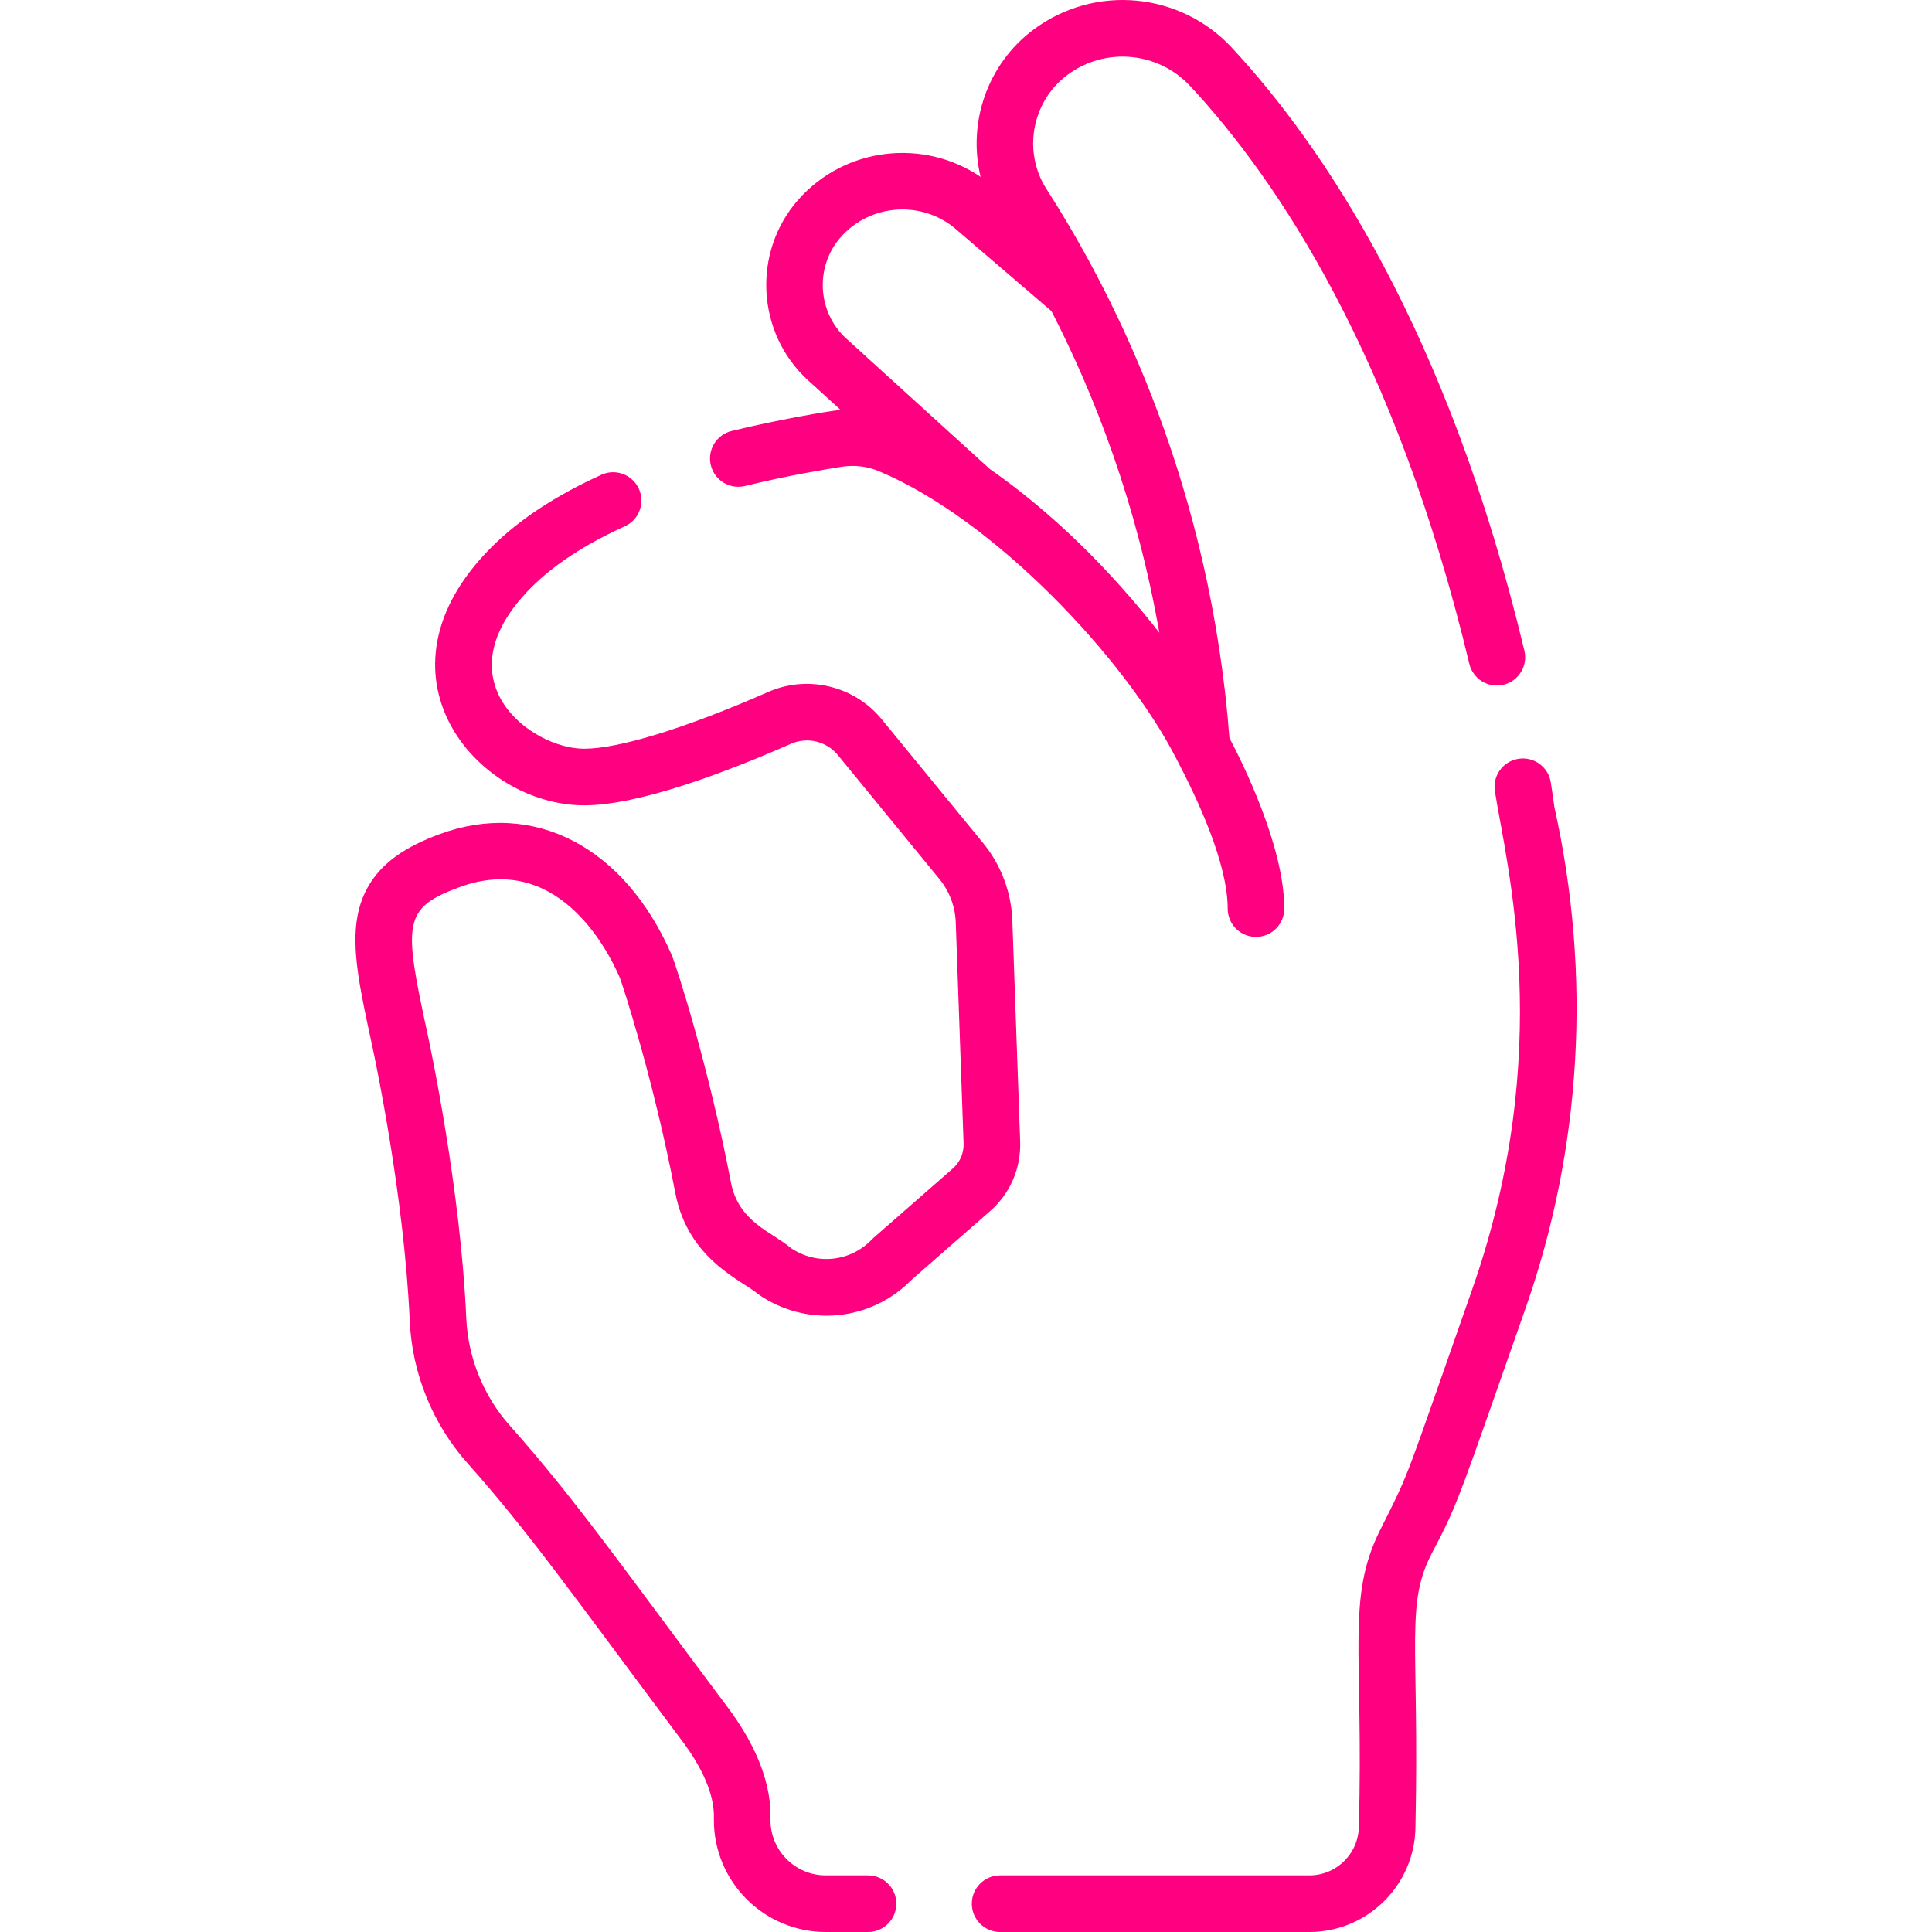 <?xml version="1.0" encoding="iso-8859-1"?>
<!-- Generator: Adobe Illustrator 19.0.0, SVG Export Plug-In . SVG Version: 6.00 Build 0)  -->
<svg xmlns="http://www.w3.org/2000/svg" xmlns:xlink="http://www.w3.org/1999/xlink" version="1.1" id="Capa_1" x="0px" y="0px" viewBox="0 0 512 512" style="enable-background:new 0 0 512 512;" xml:space="preserve" width="512px" height="512px">
<g>
	<g>
		<path d="M403.975,172.436c-20.329-85.029-53.381-133.831-77.529-159.799c-13.741-14.774-36.303-16.861-52.48-4.848    c-12.391,9.2-17.559,24.807-14.096,39.098c-15.117-10.312-36.058-7.934-48.386,6.118c-12.206,13.918-10.993,35.371,2.705,47.824    l8.577,7.797c-3.024,0.286-16.864,2.637-28.898,5.601c-4.021,0.991-6.479,5.054-5.488,9.076s5.053,6.482,9.078,5.489    c11.199-2.759,21.191-4.38,25.458-5.072c3.396-0.552,6.804-0.171,9.858,1.097c30.55,12.681,65.451,49.777,78.887,76.098    c5.612,10.646,13.69,27.803,13.69,39.881c0,4.142,3.357,7.5,7.5,7.5c4.143,0,7.5-3.358,7.5-7.5c0-16.64-11.37-39.24-14.537-45.213    c-5.027-65.585-29.072-115.242-48.458-145.432c-6.388-9.947-3.95-23.266,5.55-30.32c10.033-7.448,24.026-6.147,32.553,3.021    c22.922,24.649,54.353,71.214,73.925,153.072c0.962,4.028,5.011,6.515,9.038,5.55    C402.453,180.512,404.939,176.465,403.975,172.436z M278.653,82.451c11.48,22.358,22.594,50.992,28.578,85.214    c-12.829-16.418-28.09-31.645-44.913-43.361l-38.036-34.576c-7.686-6.985-8.367-19.023-1.517-26.832    c7.829-8.926,21.535-9.901,30.55-2.172L278.653,82.451z" fill="#ff0080"/>
	</g>
</g>
<g>
	<g>
		<path d="M411.927,213.907c-0.11-0.864-0.412-3.127-0.953-6.57c-0.644-4.091-4.475-6.892-8.575-6.244    c-4.092,0.644-6.888,4.482-6.244,8.574c3.093,19.651,16.209,68.834-6.086,132.254c-18.078,51.418-16.058,47.125-24.3,63.509    c-9.052,18.099-4.384,32.263-5.655,78.471c0,7.222-5.876,13.098-13.098,13.098h-81.974c-4.143,0-7.5,3.357-7.5,7.5    c0,4.143,3.357,7.5,7.5,7.5h81.974c15.494,0,28.099-12.604,28.099-28.099c1.05-49.522-2.834-58.82,4.638-72.859    c6.717-12.642,7.257-15.187,24.468-64.145C419.179,304.345,421.843,258.369,411.927,213.907z" fill="#ff0080"/>
	</g>
</g>
<g>
	<g>
		<path d="M270.355,302.514l-2.076-58.613c-0.262-7.431-3.002-14.692-7.715-20.447l-26.923-32.865    c-7.243-8.84-19.603-11.805-30.053-7.214c-21.76,9.563-39.542,15.048-48.789,15.048c-14.091,0-38.566-18.184-13.951-42.8    c5.987-5.988,14.308-11.419,24.728-16.143c3.773-1.71,5.445-6.154,3.735-9.927c-1.711-3.773-6.157-5.446-9.927-3.735    c-12.069,5.47-21.875,11.929-29.144,19.199c-33.559,33.558-3.977,68.407,24.559,68.407c14.63,0,37.889-8.872,54.824-16.315    c4.313-1.895,9.419-0.667,12.413,2.987l26.922,32.865c2.645,3.228,4.182,7.301,4.329,11.471l2.076,58.615    c0.09,2.541-0.956,4.959-2.871,6.634c-22.246,19.481-20.998,18.341-21.441,18.802c-5.708,5.964-14.779,6.878-21.564,2.18    c-5.056-4.274-13.773-6.821-15.785-17.325c-5.984-31.232-14.585-57.69-15.687-60.229c-12.459-28.7-36.616-41.273-61.542-32.037    c-8.849,3.279-19.318,8.711-21.739,21.714c-1.631,8.757,0.649,19.305,3.814,33.945c0.876,4.031,8.579,40.341,10.034,73.257    c0.618,13.986,6.08,27.43,15.379,37.855c16.367,18.35,28.299,35.469,57.036,73.819c9.523,12.772,8.047,20.154,8.191,20.711    c0,16.337,13.292,29.628,29.628,29.628h11.222c4.143,0,7.5-3.357,7.5-7.5c0-4.143-3.357-7.5-7.5-7.5h-11.222    c-8.065,0-14.628-6.562-14.628-14.628c-0.211-0.954,1.64-12.504-11.167-29.677c-27.472-36.657-40.727-55.622-57.866-74.838    c-7.006-7.854-11.12-17.988-11.586-28.532c-1.511-34.15-9.457-71.612-10.366-75.809c-6.254-28.926-6.478-32.834,8.484-38.379    c25.706-9.529,39.083,15.918,42.533,23.859c0.747,1.879,8.944,26.862,14.75,57.163c3.427,17.884,17.99,23.263,21.977,26.834    c12.788,8.854,29.844,7.208,40.695-3.884l20.731-18.14C267.697,316.31,270.606,309.582,270.355,302.514z" fill="#ff0080"/>
	</g>
</g>
<g>
</g>
<g>
</g>
<g>
</g>
<g>
</g>
<g>
</g>
<g>
</g>
<g>
</g>
<g>
</g>
<g>
</g>
<g>
</g>
<g>
</g>
<g>
</g>
<g>
</g>
<g>
</g>
<g>
</g>
</svg>

